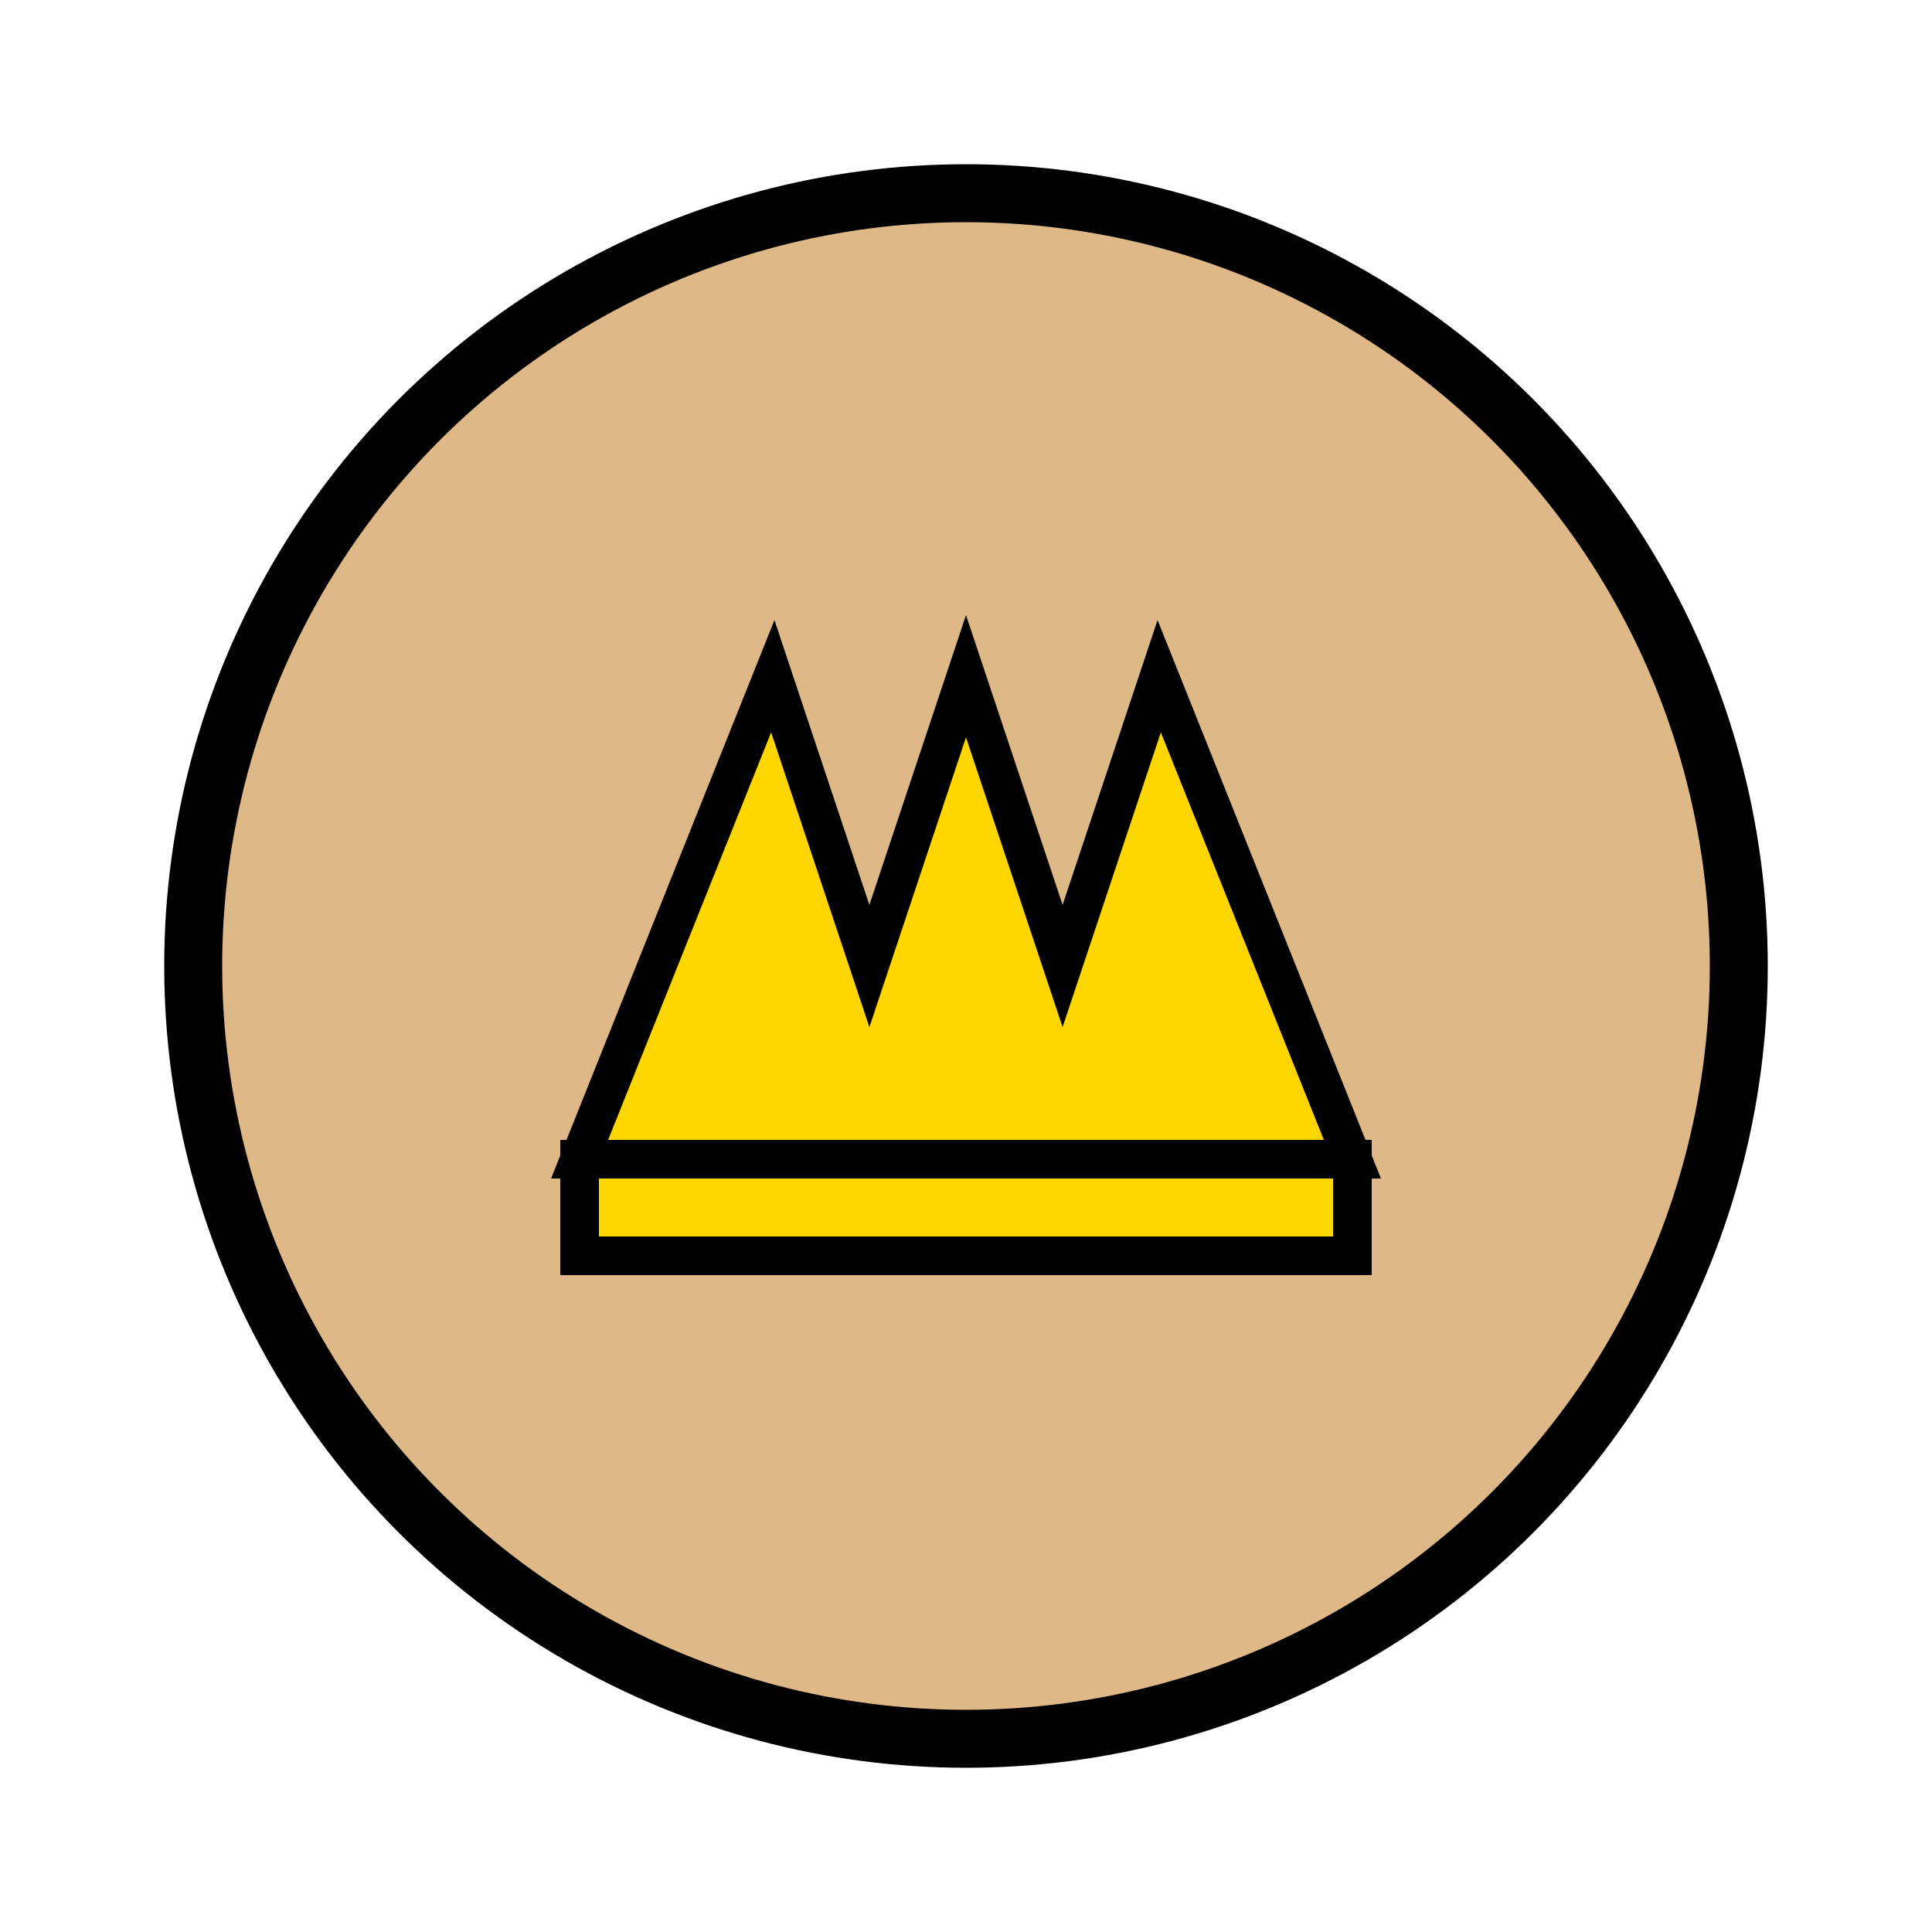 <svg viewBox="0 0 100 100" xmlns="http://www.w3.org/2000/svg">
  <!-- Base Checkers Piece -->
  <circle cx="50" cy="50" r="40" fill="burlywood" stroke="black" stroke-width="3"/>

  <!-- Crown -->
  <polygon points="30,60 40,35 45,50 50,35 55,50 60,35 70,60" fill="gold" stroke="black" stroke-width="2"/>
  
  <!-- Crown Base -->
  <rect x="30" y="60" width="40" height="5" fill="gold" stroke="black" stroke-width="2"/>
</svg>
